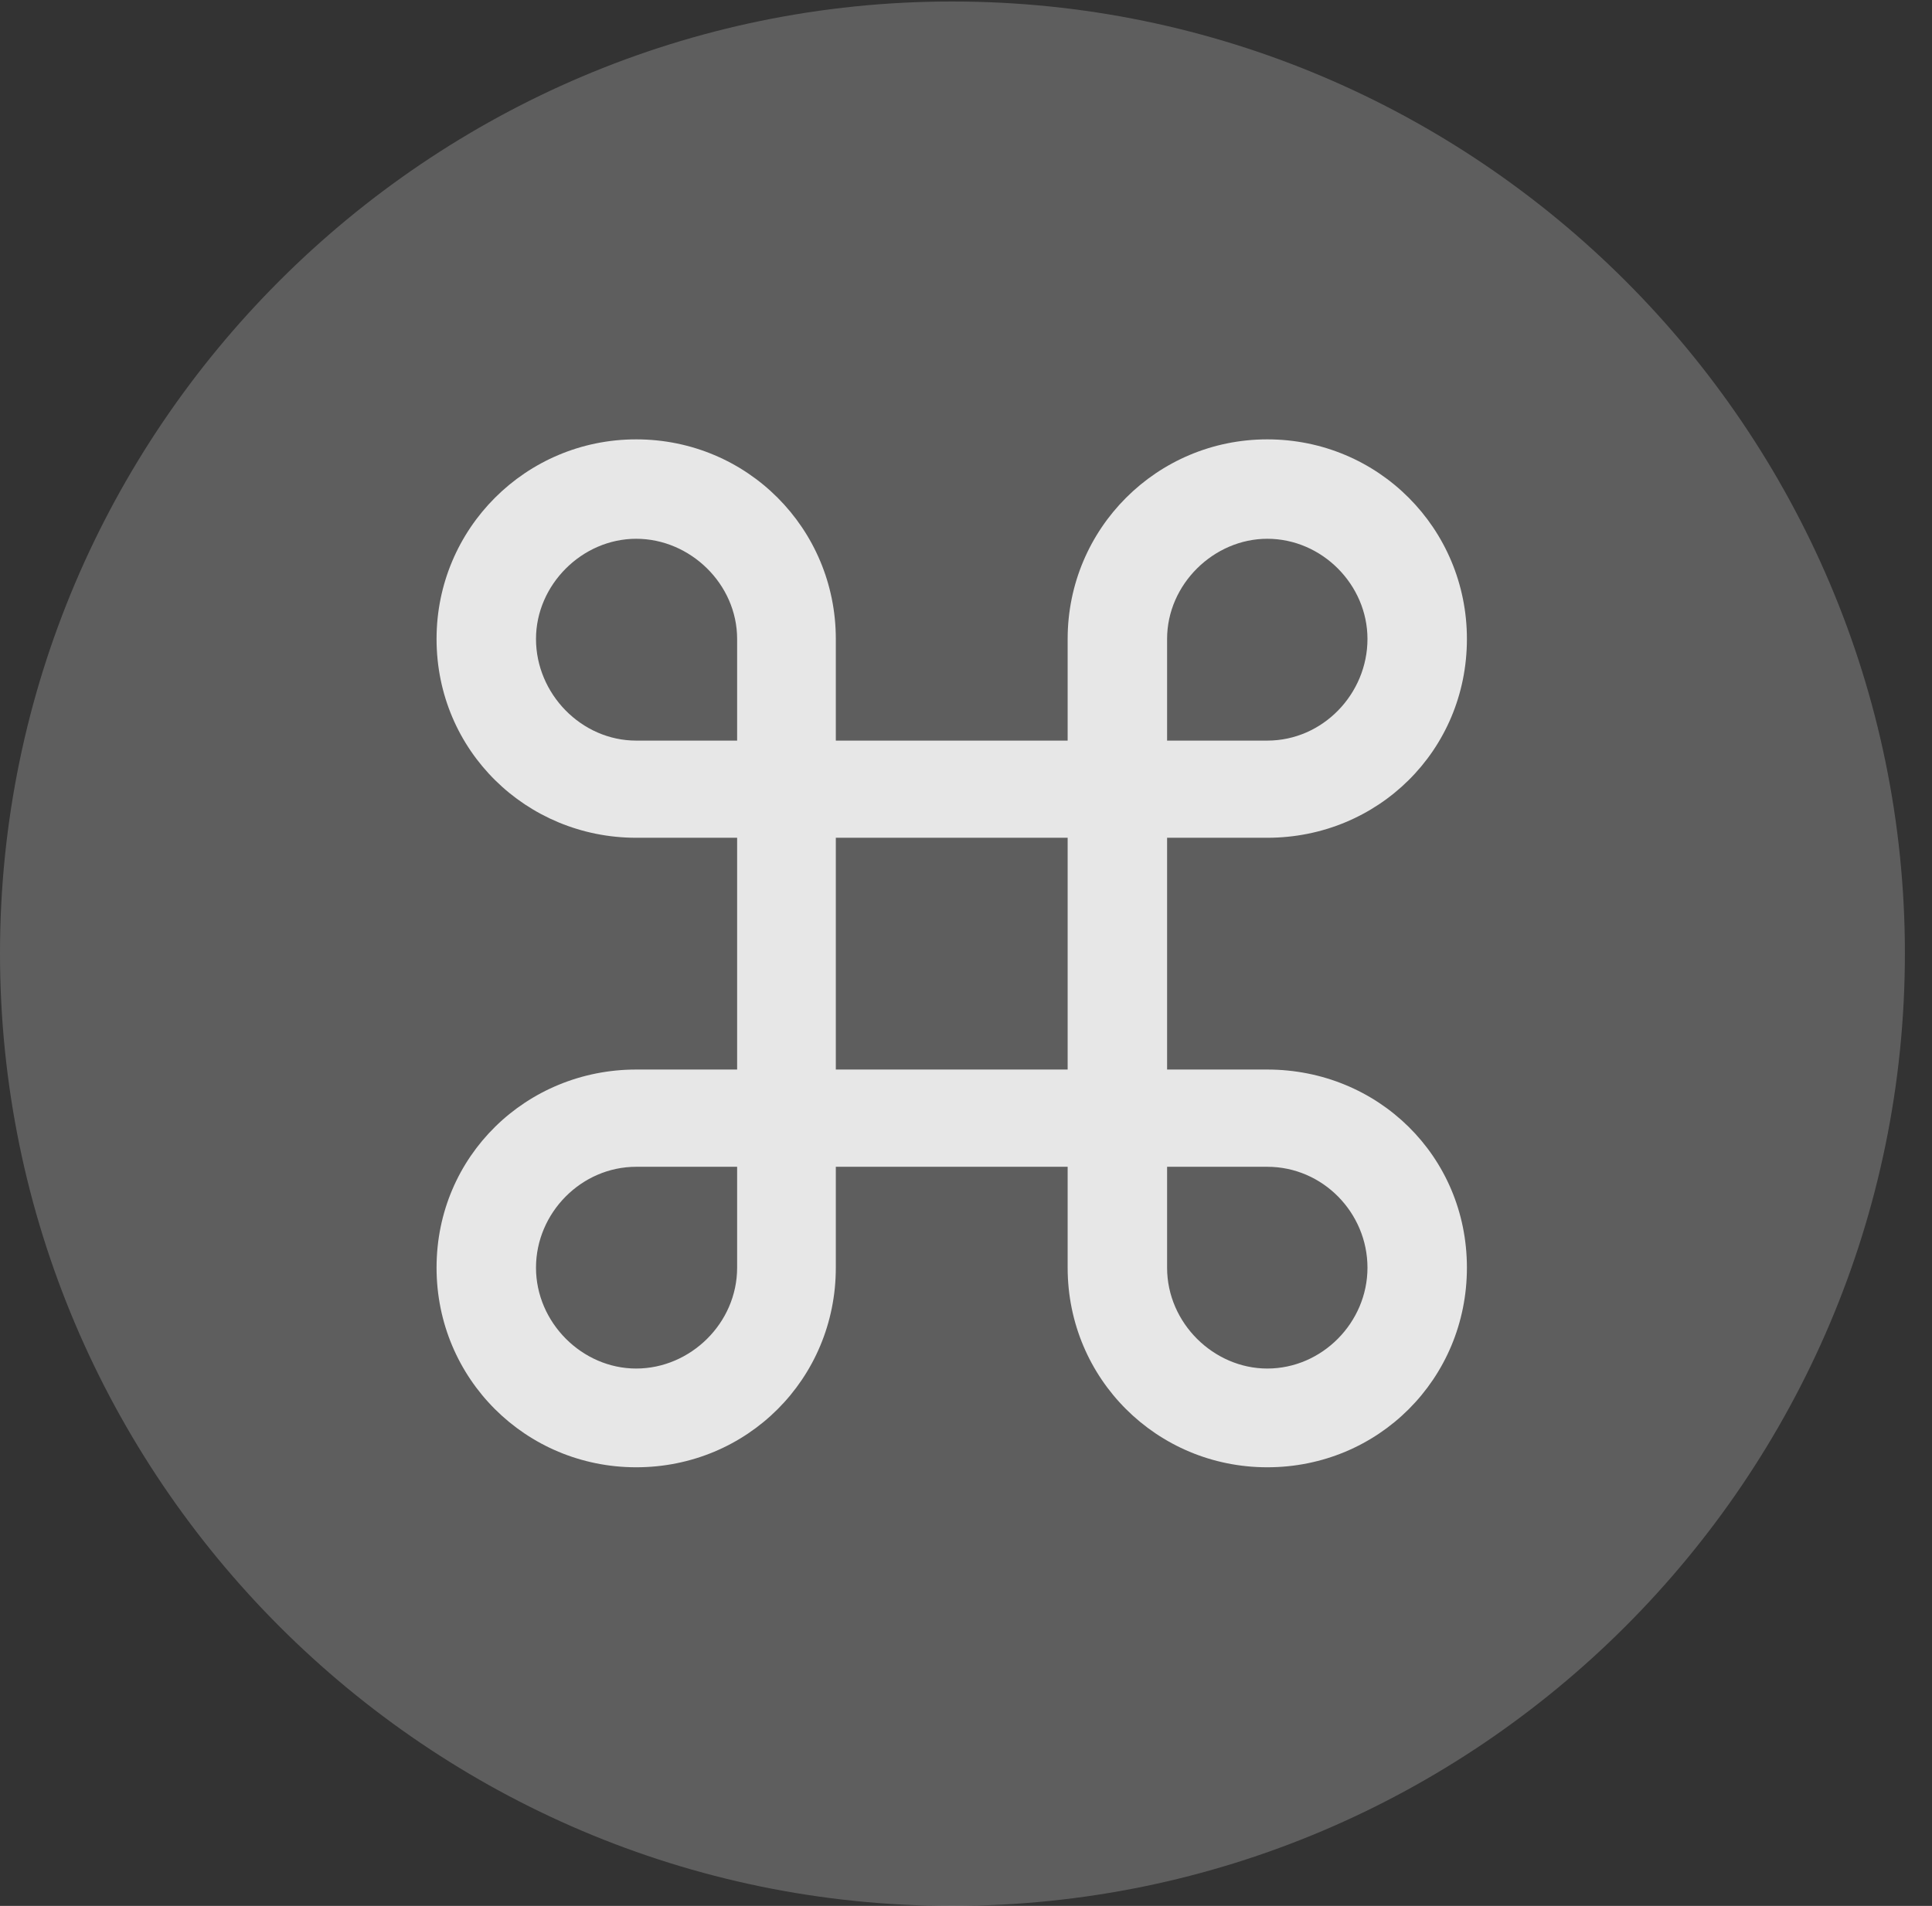 <?xml version="1.0" encoding="UTF-8"?>
<!--Generator: Apple Native CoreSVG 341-->
<!DOCTYPE svg
PUBLIC "-//W3C//DTD SVG 1.1//EN"
       "http://www.w3.org/Graphics/SVG/1.1/DTD/svg11.dtd">
<svg version="1.1" xmlns="http://www.w3.org/2000/svg" xmlns:xlink="http://www.w3.org/1999/xlink" viewBox="0 0 25.801 25.459">
 <rect x="0" y="0" width="25.801" height="25.459" fill="#333333" stroke="none"/>
 <g>
  <rect height="25.459" opacity="0" width="25.801" x="0" y="0"/>
  <path d="M12.715 25.459C19.727 25.459 25.439 19.746 25.439 12.734C25.439 5.732 19.727 0.02 12.715 0.02C5.713 0.02 0 5.732 0 12.734C0 19.746 5.713 25.459 12.715 25.459Z" fill="white" fill-opacity="0.212"/>
  <path d="M8.496 19.6C7.021 19.6 5.83 18.418 5.83 16.934C5.83 15.44 7.031 14.287 8.496 14.287L9.844 14.287L9.844 11.191L8.496 11.191C7.031 11.191 5.83 10.029 5.83 8.535C5.83 7.061 7.021 5.869 8.496 5.869C9.98 5.869 11.162 7.061 11.162 8.535L11.162 9.893L14.258 9.893L14.258 8.535C14.258 7.061 15.449 5.869 16.924 5.869C18.408 5.869 19.59 7.061 19.59 8.535C19.59 10.029 18.398 11.191 16.924 11.191L15.586 11.191L15.586 14.287L16.924 14.287C18.398 14.287 19.59 15.44 19.59 16.934C19.59 18.418 18.408 19.6 16.924 19.6C15.449 19.6 14.258 18.418 14.258 16.934L14.258 15.586L11.162 15.586L11.162 16.934C11.162 18.418 9.98 19.6 8.496 19.6ZM8.496 18.281C9.219 18.281 9.844 17.676 9.844 16.934L9.844 15.586L8.496 15.586C7.764 15.586 7.158 16.201 7.158 16.934C7.158 17.666 7.773 18.281 8.496 18.281ZM7.158 8.535C7.158 9.268 7.764 9.893 8.496 9.893L9.844 9.893L9.844 8.535C9.844 7.803 9.219 7.197 8.496 7.197C7.773 7.197 7.158 7.812 7.158 8.535ZM11.162 14.287L14.258 14.287L14.258 11.191L11.162 11.191ZM15.586 16.934C15.586 17.676 16.211 18.281 16.924 18.281C17.656 18.281 18.262 17.666 18.262 16.934C18.262 16.201 17.666 15.586 16.924 15.586L15.586 15.586ZM15.586 9.893L16.924 9.893C17.666 9.893 18.262 9.268 18.262 8.535C18.262 7.812 17.656 7.197 16.924 7.197C16.211 7.197 15.586 7.803 15.586 8.535Z" fill="white" fill-opacity="0.85"/>
 </g>
</svg>
